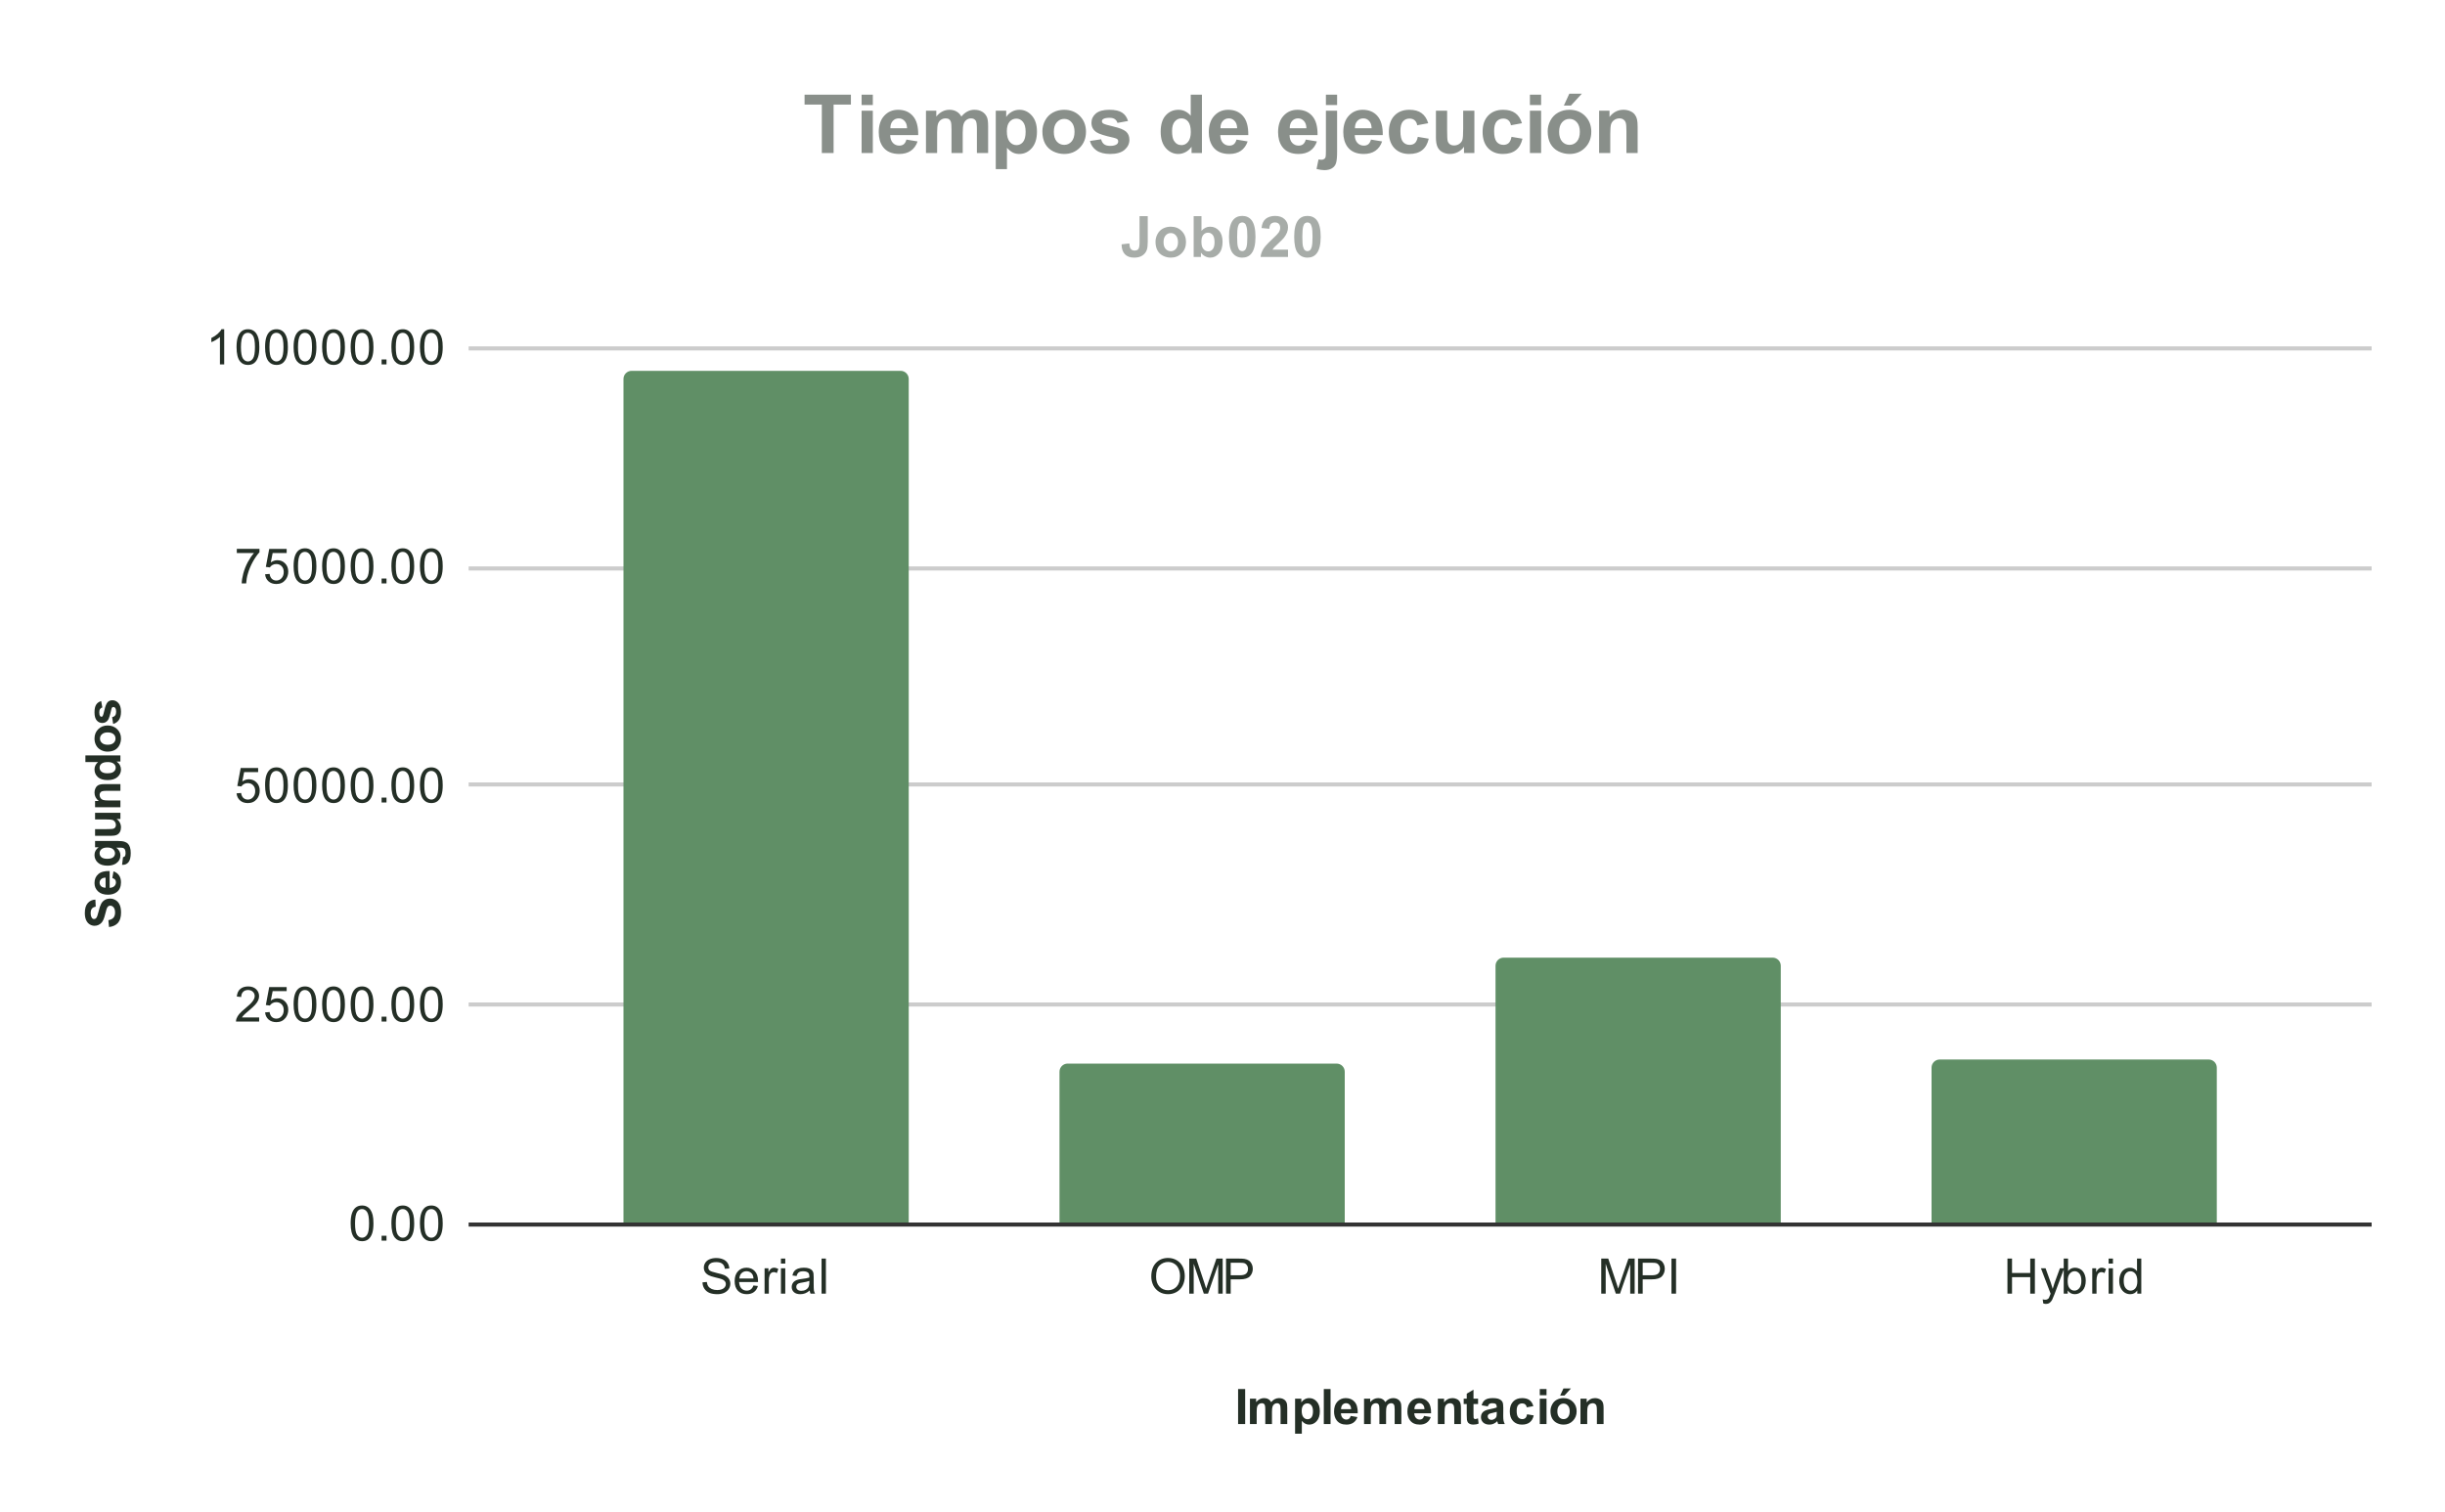 <svg version="1.1" viewBox="0.0 0.0 600.0 371.0" fill="none" stroke="none" stroke-linecap="square" stroke-miterlimit="10" width="600" height="371" xmlns:xlink="http://www.w3.org/1999/xlink" xmlns="http://www.w3.org/2000/svg"><path fill="#ffffff" d="M0 0L600.0 0L600.0 371.0L0 371.0L0 0Z" fill-rule="nonzero"/><path stroke="#333333" stroke-width="1.0" stroke-linecap="butt" d="M115.5 300.5L581.5 300.5" fill-rule="nonzero"/><path stroke="#cccccc" stroke-width="1.0" stroke-linecap="butt" d="M115.5 246.5L581.5 246.5" fill-rule="nonzero"/><path stroke="#cccccc" stroke-width="1.0" stroke-linecap="butt" d="M115.5 192.5L581.5 192.5" fill-rule="nonzero"/><path stroke="#cccccc" stroke-width="1.0" stroke-linecap="butt" d="M115.5 139.5L581.5 139.5" fill-rule="nonzero"/><path stroke="#cccccc" stroke-width="1.0" stroke-linecap="butt" d="M115.5 85.5L581.5 85.5" fill-rule="nonzero"/><clipPath id="id_0"><path d="M115.55 85.417L581.45 85.417L581.45 300.45L115.55 300.45L115.55 85.417Z" clip-rule="nonzero"/></clipPath><path stroke="#000000" stroke-width="2.0" stroke-linecap="butt" stroke-opacity="0.0" clip-path="url(#id_0)" d="M223.0 300.0L153.0 300.0L153.0 93.0C153.0 91.895 153.895 91.0 155.0 91.0L221.0 91.0C222.105 91.0 223.0 91.895 223.0 93.0Z" fill-rule="nonzero"/><path fill="#608f66" clip-path="url(#id_0)" d="M223.0 300.0L153.0 300.0L153.0 93.0C153.0 91.895 153.895 91.0 155.0 91.0L221.0 91.0C222.105 91.0 223.0 91.895 223.0 93.0Z" fill-rule="nonzero"/><path stroke="#000000" stroke-width="2.0" stroke-linecap="butt" stroke-opacity="0.0" clip-path="url(#id_0)" d="M330.0 300.0L260.0 300.0L260.0 263.0C260.0 261.895 260.895 261.0 262.0 261.0L328.0 261.0C329.105 261.0 330.0 261.895 330.0 263.0Z" fill-rule="nonzero"/><path fill="#608f66" clip-path="url(#id_0)" d="M330.0 300.0L260.0 300.0L260.0 263.0C260.0 261.895 260.895 261.0 262.0 261.0L328.0 261.0C329.105 261.0 330.0 261.895 330.0 263.0Z" fill-rule="nonzero"/><path stroke="#000000" stroke-width="2.0" stroke-linecap="butt" stroke-opacity="0.0" clip-path="url(#id_0)" d="M437.0 300.0L367.0 300.0L367.0 237.0C367.0 235.895 367.895 235.0 369.0 235.0L435.0 235.0C436.105 235.0 437.0 235.895 437.0 237.0Z" fill-rule="nonzero"/><path fill="#608f66" clip-path="url(#id_0)" d="M437.0 300.0L367.0 300.0L367.0 237.0C367.0 235.895 367.895 235.0 369.0 235.0L435.0 235.0C436.105 235.0 437.0 235.895 437.0 237.0Z" fill-rule="nonzero"/><path stroke="#000000" stroke-width="2.0" stroke-linecap="butt" stroke-opacity="0.0" clip-path="url(#id_0)" d="M544.0 300.0L474.0 300.0L474.0 262.0C474.0 260.895 474.895 260.0 476.0 260.0L542.0 260.0C543.105 260.0 544.0 260.895 544.0 262.0Z" fill-rule="nonzero"/><path fill="#608f66" clip-path="url(#id_0)" d="M544.0 300.0L474.0 300.0L474.0 262.0C474.0 260.895 474.895 260.0 476.0 260.0L542.0 260.0C543.105 260.0 544.0 260.895 544.0 262.0Z" fill-rule="nonzero"/><path fill="#242f26" d="M303.828 349.45L303.828 340.856L305.562 340.856L305.562 349.45L303.828 349.45ZM306.734 343.231L308.25 343.231L308.25 344.075Q309.078 343.091 310.203 343.091Q310.797 343.091 311.234 343.341Q311.672 343.575 311.953 344.075Q312.359 343.575 312.828 343.341Q313.312 343.091 313.859 343.091Q314.531 343.091 315.0 343.372Q315.484 343.637 315.719 344.184Q315.891 344.575 315.891 345.466L315.891 349.45L314.25 349.45L314.25 345.887Q314.25 344.966 314.078 344.7Q313.844 344.341 313.375 344.341Q313.031 344.341 312.719 344.559Q312.422 344.762 312.281 345.169Q312.141 345.575 312.141 346.466L312.141 349.45L310.5 349.45L310.5 346.044Q310.5 345.137 310.406 344.872Q310.328 344.606 310.141 344.481Q309.953 344.341 309.641 344.341Q309.266 344.341 308.953 344.559Q308.656 344.762 308.516 345.153Q308.391 345.528 308.391 346.419L308.391 349.45L306.734 349.45L306.734 343.231ZM317.812 343.231L319.344 343.231L319.344 344.137Q319.656 343.669 320.156 343.387Q320.672 343.091 321.297 343.091Q322.375 343.091 323.125 343.934Q323.891 344.778 323.891 346.309Q323.891 347.856 323.125 348.731Q322.359 349.591 321.281 349.591Q320.766 349.591 320.344 349.387Q319.922 349.184 319.469 348.684L319.469 351.825L317.812 351.825L317.812 343.231ZM319.438 346.231Q319.438 347.278 319.859 347.778Q320.281 348.278 320.875 348.278Q321.453 348.278 321.828 347.825Q322.203 347.356 322.203 346.309Q322.203 345.341 321.812 344.872Q321.422 344.387 320.844 344.387Q320.234 344.387 319.828 344.856Q319.438 345.325 319.438 346.231ZM324.859 349.45L324.859 340.856L326.516 340.856L326.516 349.45L324.859 349.45ZM331.469 347.466L333.109 347.747Q332.797 348.653 332.109 349.122Q331.422 349.591 330.406 349.591Q328.781 349.591 328.0 348.528Q327.375 347.684 327.375 346.387Q327.375 344.841 328.188 343.966Q329.0 343.091 330.234 343.091Q331.625 343.091 332.422 344.012Q333.234 344.919 333.188 346.809L329.062 346.809Q329.094 347.544 329.469 347.95Q329.844 348.356 330.422 348.356Q330.797 348.356 331.062 348.153Q331.328 347.934 331.469 347.466ZM331.562 345.809Q331.547 345.091 331.188 344.716Q330.844 344.341 330.328 344.341Q329.797 344.341 329.438 344.731Q329.094 345.137 329.094 345.809L331.562 345.809ZM334.734 343.231L336.25 343.231L336.25 344.075Q337.078 343.091 338.203 343.091Q338.797 343.091 339.234 343.341Q339.672 343.575 339.953 344.075Q340.359 343.575 340.828 343.341Q341.312 343.091 341.859 343.091Q342.531 343.091 343.0 343.372Q343.484 343.637 343.719 344.184Q343.891 344.575 343.891 345.466L343.891 349.45L342.25 349.45L342.25 345.887Q342.25 344.966 342.078 344.7Q341.844 344.341 341.375 344.341Q341.031 344.341 340.719 344.559Q340.422 344.762 340.281 345.169Q340.141 345.575 340.141 346.466L340.141 349.45L338.5 349.45L338.5 346.044Q338.5 345.137 338.406 344.872Q338.328 344.606 338.141 344.481Q337.953 344.341 337.641 344.341Q337.266 344.341 336.953 344.559Q336.656 344.762 336.516 345.153Q336.391 345.528 336.391 346.419L336.391 349.45L334.734 349.45L334.734 343.231ZM349.469 347.466L351.109 347.747Q350.797 348.653 350.109 349.122Q349.422 349.591 348.406 349.591Q346.781 349.591 346.0 348.528Q345.375 347.684 345.375 346.387Q345.375 344.841 346.188 343.966Q347.0 343.091 348.234 343.091Q349.625 343.091 350.422 344.012Q351.234 344.919 351.188 346.809L347.062 346.809Q347.094 347.544 347.469 347.95Q347.844 348.356 348.422 348.356Q348.797 348.356 349.062 348.153Q349.328 347.934 349.469 347.466ZM349.562 345.809Q349.547 345.091 349.188 344.716Q348.844 344.341 348.328 344.341Q347.797 344.341 347.438 344.731Q347.094 345.137 347.094 345.809L349.562 345.809ZM358.516 349.45L356.875 349.45L356.875 346.278Q356.875 345.262 356.766 344.966Q356.672 344.669 356.422 344.512Q356.188 344.341 355.859 344.341Q355.422 344.341 355.078 344.575Q354.75 344.809 354.625 345.2Q354.5 345.591 354.5 346.637L354.5 349.45L352.844 349.45L352.844 343.231L354.375 343.231L354.375 344.137Q355.188 343.091 356.438 343.091Q356.969 343.091 357.422 343.294Q357.875 343.481 358.109 343.794Q358.344 344.091 358.422 344.481Q358.516 344.856 358.516 345.575L358.516 349.45ZM362.719 343.231L362.719 344.544L361.594 344.544L361.594 347.044Q361.594 347.809 361.625 347.934Q361.656 348.059 361.766 348.153Q361.891 348.231 362.047 348.231Q362.281 348.231 362.703 348.059L362.844 349.341Q362.281 349.591 361.547 349.591Q361.109 349.591 360.75 349.45Q360.391 349.294 360.219 349.059Q360.062 348.809 359.984 348.419Q359.938 348.122 359.938 347.247L359.938 344.544L359.188 344.544L359.188 343.231L359.938 343.231L359.938 341.997L361.594 341.028L361.594 343.231L362.719 343.231ZM365.094 345.122L363.594 344.856Q363.844 343.95 364.453 343.528Q365.078 343.091 366.297 343.091Q367.391 343.091 367.922 343.356Q368.469 343.606 368.688 344.012Q368.906 344.403 368.906 345.481L368.891 347.403Q368.891 348.231 368.969 348.622Q369.047 348.997 369.266 349.45L367.641 349.45Q367.578 349.278 367.484 348.966Q367.438 348.809 367.422 348.762Q367.0 349.184 366.516 349.387Q366.047 349.591 365.5 349.591Q364.531 349.591 363.969 349.075Q363.422 348.544 363.422 347.747Q363.422 347.216 363.672 346.809Q363.938 346.403 364.391 346.184Q364.844 345.95 365.703 345.794Q366.844 345.575 367.297 345.387L367.297 345.231Q367.297 344.747 367.062 344.544Q366.828 344.341 366.172 344.341Q365.734 344.341 365.484 344.512Q365.25 344.684 365.094 345.122ZM367.297 346.466Q366.984 346.559 366.297 346.716Q365.609 346.856 365.391 346.997Q365.078 347.231 365.078 347.575Q365.078 347.919 365.328 348.184Q365.594 348.434 365.984 348.434Q366.438 348.434 366.844 348.137Q367.141 347.919 367.234 347.591Q367.297 347.387 367.297 346.794L367.297 346.466ZM376.281 345.059L374.672 345.356Q374.578 344.872 374.281 344.637Q374.0 344.387 373.547 344.387Q372.922 344.387 372.547 344.809Q372.188 345.231 372.188 346.231Q372.188 347.341 372.562 347.794Q372.938 348.247 373.562 348.247Q374.031 348.247 374.328 347.981Q374.625 347.716 374.75 347.059L376.375 347.341Q376.125 348.45 375.406 349.028Q374.688 349.591 373.484 349.591Q372.125 349.591 371.312 348.731Q370.5 347.872 370.5 346.341Q370.5 344.809 371.312 343.95Q372.125 343.091 373.516 343.091Q374.656 343.091 375.328 343.575Q376.0 344.059 376.281 345.059ZM377.859 342.387L377.859 340.856L379.516 340.856L379.516 342.387L377.859 342.387ZM377.859 349.45L377.859 343.231L379.516 343.231L379.516 349.45L377.859 349.45ZM380.484 346.247Q380.484 345.434 380.891 344.669Q381.297 343.887 382.031 343.497Q382.766 343.091 383.688 343.091Q385.094 343.091 386.0 344.012Q386.906 344.919 386.906 346.325Q386.906 347.731 385.984 348.669Q385.078 349.591 383.703 349.591Q382.844 349.591 382.062 349.2Q381.297 348.809 380.891 348.075Q380.484 347.325 380.484 346.247ZM382.172 346.341Q382.172 347.262 382.609 347.762Q383.047 348.247 383.688 348.247Q384.344 348.247 384.766 347.762Q385.203 347.262 385.203 346.325Q385.203 345.419 384.766 344.934Q384.344 344.434 383.688 344.434Q383.047 344.434 382.609 344.934Q382.172 345.419 382.172 346.341ZM382.859 342.466L383.672 340.716L385.516 340.716L383.906 342.466L382.859 342.466ZM393.516 349.45L391.875 349.45L391.875 346.278Q391.875 345.262 391.766 344.966Q391.672 344.669 391.422 344.512Q391.188 344.341 390.859 344.341Q390.422 344.341 390.078 344.575Q389.75 344.809 389.625 345.2Q389.5 345.591 389.5 346.637L389.5 349.45L387.844 349.45L387.844 343.231L389.375 343.231L389.375 344.137Q390.188 343.091 391.438 343.091Q391.969 343.091 392.422 343.294Q392.875 343.481 393.109 343.794Q393.344 344.091 393.422 344.481Q393.516 344.856 393.516 345.575L393.516 349.45Z" fill-rule="nonzero"/><path fill="#242f26" d="M26.753 227.496L26.597 225.808Q27.441 225.652 27.847 225.199Q28.238 224.73 28.238 223.933Q28.238 223.105 27.894 222.683Q27.534 222.246 27.05 222.246Q26.753 222.246 26.534 222.433Q26.316 222.605 26.159 223.058Q26.05 223.355 25.784 224.433Q25.441 225.84 24.941 226.402Q24.222 227.183 23.206 227.183Q22.55 227.183 21.988 226.824Q21.409 226.449 21.113 225.746Q20.816 225.043 20.816 224.058Q20.816 222.433 21.534 221.621Q22.238 220.808 23.409 220.761L23.488 222.496Q22.831 222.605 22.55 222.98Q22.253 223.34 22.253 224.074Q22.253 224.824 22.566 225.261Q22.753 225.527 23.097 225.527Q23.394 225.527 23.613 225.277Q23.894 224.949 24.191 223.683Q24.488 222.418 24.816 221.808Q25.128 221.199 25.691 220.855Q26.238 220.511 27.05 220.511Q27.784 220.511 28.441 220.933Q29.081 221.34 29.394 222.09Q29.706 222.84 29.706 223.949Q29.706 225.59 28.956 226.465Q28.191 227.324 26.753 227.496ZM27.566 215.465L27.847 213.824Q28.753 214.136 29.222 214.824Q29.691 215.511 29.691 216.527Q29.691 218.152 28.628 218.933Q27.784 219.558 26.488 219.558Q24.941 219.558 24.066 218.746Q23.191 217.933 23.191 216.699Q23.191 215.308 24.113 214.511Q25.019 213.699 26.909 213.746L26.909 217.871Q27.644 217.84 28.05 217.465Q28.456 217.09 28.456 216.511Q28.456 216.136 28.253 215.871Q28.034 215.605 27.566 215.465ZM25.909 215.371Q25.191 215.386 24.816 215.746Q24.441 216.09 24.441 216.605Q24.441 217.136 24.831 217.496Q25.238 217.84 25.909 217.84L25.909 215.371ZM29.956 212.23L30.191 210.34Q30.519 210.293 30.644 210.121Q30.816 209.886 30.816 209.386Q30.816 208.746 30.628 208.418Q30.488 208.199 30.206 208.09Q30.003 208.011 29.456 208.011L28.534 208.011Q29.55 208.761 29.55 209.886Q29.55 211.136 28.488 211.871Q27.644 212.433 26.409 212.433Q24.831 212.433 24.019 211.683Q23.191 210.933 23.191 209.808Q23.191 208.668 24.206 207.918L23.331 207.918L23.331 206.371L28.909 206.371Q30.019 206.371 30.55 206.558Q31.097 206.73 31.409 207.058Q31.722 207.386 31.894 207.933Q32.081 208.48 32.081 209.324Q32.081 210.902 31.534 211.574Q30.988 212.23 30.159 212.23Q30.081 212.23 29.956 212.23ZM26.316 210.746Q27.3 210.746 27.769 210.371Q28.222 209.98 28.222 209.418Q28.222 208.824 27.753 208.402Q27.269 207.98 26.347 207.98Q25.378 207.98 24.909 208.386Q24.441 208.777 24.441 209.386Q24.441 209.98 24.909 210.371Q25.363 210.746 26.316 210.746ZM29.55 200.98L28.613 200.98Q29.113 201.308 29.409 201.871Q29.691 202.418 29.691 203.043Q29.691 203.668 29.425 204.168Q29.144 204.668 28.644 204.886Q28.144 205.105 27.269 205.105L23.331 205.105L23.331 203.465L26.191 203.465Q27.503 203.465 27.8 203.371Q28.097 203.277 28.269 203.043Q28.441 202.793 28.441 202.433Q28.441 202.011 28.206 201.683Q27.972 201.34 27.628 201.215Q27.284 201.09 25.956 201.09L23.331 201.09L23.331 199.449L29.55 199.449L29.55 200.98ZM29.55 192.418L29.55 194.058L26.378 194.058Q25.363 194.058 25.066 194.168Q24.769 194.261 24.613 194.511Q24.441 194.746 24.441 195.074Q24.441 195.511 24.675 195.855Q24.909 196.183 25.3 196.308Q25.691 196.433 26.738 196.433L29.55 196.433L29.55 198.09L23.331 198.09L23.331 196.558L24.238 196.558Q23.191 195.746 23.191 194.496Q23.191 193.965 23.394 193.511Q23.581 193.058 23.894 192.824Q24.191 192.59 24.581 192.511Q24.956 192.418 25.675 192.418L29.55 192.418ZM29.55 185.371L29.55 186.886L28.628 186.886Q29.175 187.277 29.441 187.793Q29.691 188.308 29.691 188.84Q29.691 189.918 28.831 190.683Q27.956 191.433 26.409 191.433Q24.831 191.433 24.019 190.699Q23.191 189.949 23.191 188.808Q23.191 187.777 24.05 187.011L20.956 187.011L20.956 185.371L29.55 185.371ZM26.3 189.761Q27.3 189.761 27.738 189.48Q28.394 189.09 28.394 188.371Q28.394 187.808 27.909 187.418Q27.425 187.011 26.456 187.011Q25.394 187.011 24.925 187.402Q24.441 187.777 24.441 188.386Q24.441 188.965 24.909 189.371Q25.378 189.761 26.3 189.761ZM26.347 184.449Q25.534 184.449 24.769 184.043Q23.988 183.636 23.597 182.902Q23.191 182.168 23.191 181.246Q23.191 179.84 24.113 178.933Q25.019 178.027 26.425 178.027Q27.831 178.027 28.769 178.949Q29.691 179.855 29.691 181.23Q29.691 182.09 29.3 182.871Q28.909 183.636 28.175 184.043Q27.425 184.449 26.347 184.449ZM26.441 182.761Q27.363 182.761 27.863 182.324Q28.347 181.886 28.347 181.246Q28.347 180.59 27.863 180.168Q27.363 179.73 26.425 179.73Q25.519 179.73 25.034 180.168Q24.534 180.59 24.534 181.246Q24.534 181.886 25.034 182.324Q25.519 182.761 26.441 182.761ZM27.769 177.652L27.519 175.996Q28.003 175.886 28.253 175.574Q28.503 175.246 28.503 174.668Q28.503 174.027 28.269 173.715Q28.097 173.496 27.831 173.496Q27.644 173.496 27.519 173.605Q27.394 173.73 27.3 174.152Q26.863 176.152 26.503 176.683Q25.988 177.418 25.097 177.418Q24.284 177.418 23.738 176.793Q23.191 176.152 23.191 174.808Q23.191 173.527 23.613 172.902Q24.019 172.277 24.831 172.043L25.113 173.605Q24.753 173.699 24.566 173.98Q24.363 174.261 24.363 174.777Q24.363 175.418 24.55 175.699Q24.675 175.886 24.878 175.886Q25.066 175.886 25.191 175.73Q25.347 175.511 25.644 174.199Q25.941 172.871 26.378 172.355Q26.816 171.84 27.597 171.84Q28.456 171.84 29.081 172.558Q29.691 173.261 29.691 174.668Q29.691 175.933 29.175 176.683Q28.659 177.418 27.769 177.652Z" fill-rule="nonzero"/><path fill="#242f26" d="M86.05 300.216Q86.05 298.684 86.362 297.762Q86.675 296.825 87.284 296.325Q87.909 295.825 88.847 295.825Q89.534 295.825 90.05 296.106Q90.581 296.387 90.925 296.919Q91.269 297.434 91.456 298.184Q91.644 298.934 91.644 300.216Q91.644 301.731 91.331 302.653Q91.034 303.575 90.409 304.091Q89.8 304.591 88.847 304.591Q87.612 304.591 86.894 303.7Q86.05 302.637 86.05 300.216ZM87.128 300.216Q87.128 302.325 87.628 303.028Q88.128 303.731 88.847 303.731Q89.581 303.731 90.066 303.028Q90.566 302.325 90.566 300.216Q90.566 298.091 90.066 297.403Q89.581 296.7 88.831 296.7Q88.112 296.7 87.675 297.309Q87.128 298.091 87.128 300.216ZM93.644 304.45L93.644 303.247L94.847 303.247L94.847 304.45L93.644 304.45ZM96.05 300.216Q96.05 298.684 96.362 297.762Q96.675 296.825 97.284 296.325Q97.909 295.825 98.847 295.825Q99.534 295.825 100.05 296.106Q100.581 296.387 100.925 296.919Q101.269 297.434 101.456 298.184Q101.644 298.934 101.644 300.216Q101.644 301.731 101.331 302.653Q101.034 303.575 100.409 304.091Q99.8 304.591 98.847 304.591Q97.612 304.591 96.894 303.7Q96.05 302.637 96.05 300.216ZM97.128 300.216Q97.128 302.325 97.628 303.028Q98.128 303.731 98.847 303.731Q99.581 303.731 100.066 303.028Q100.566 302.325 100.566 300.216Q100.566 298.091 100.066 297.403Q99.581 296.7 98.831 296.7Q98.112 296.7 97.675 297.309Q97.128 298.091 97.128 300.216ZM103.05 300.216Q103.05 298.684 103.362 297.762Q103.675 296.825 104.284 296.325Q104.909 295.825 105.847 295.825Q106.534 295.825 107.05 296.106Q107.581 296.387 107.925 296.919Q108.269 297.434 108.456 298.184Q108.644 298.934 108.644 300.216Q108.644 301.731 108.331 302.653Q108.034 303.575 107.409 304.091Q106.8 304.591 105.847 304.591Q104.612 304.591 103.894 303.7Q103.05 302.637 103.05 300.216ZM104.128 300.216Q104.128 302.325 104.628 303.028Q105.128 303.731 105.847 303.731Q106.581 303.731 107.066 303.028Q107.566 302.325 107.566 300.216Q107.566 298.091 107.066 297.403Q106.581 296.7 105.831 296.7Q105.112 296.7 104.675 297.309Q104.128 298.091 104.128 300.216Z" fill-rule="nonzero"/><path fill="#242f26" d="M63.597 249.676L63.597 250.692L57.909 250.692Q57.909 250.317 58.034 249.957Q58.253 249.379 58.722 248.817Q59.206 248.254 60.112 247.52Q61.519 246.364 62.003 245.692Q62.503 245.02 62.503 244.426Q62.503 243.801 62.05 243.379Q61.597 242.942 60.878 242.942Q60.112 242.942 59.659 243.395Q59.206 243.848 59.191 244.66L58.112 244.551Q58.222 243.332 58.941 242.707Q59.675 242.067 60.909 242.067Q62.144 242.067 62.862 242.754Q63.581 243.442 63.581 244.457Q63.581 244.973 63.362 245.473Q63.159 245.957 62.659 246.52Q62.175 247.067 61.05 248.02Q60.097 248.817 59.816 249.114Q59.55 249.395 59.378 249.676L63.597 249.676ZM65.05 248.442L66.159 248.348Q66.284 249.16 66.722 249.567Q67.175 249.973 67.816 249.973Q68.566 249.973 69.097 249.395Q69.628 248.817 69.628 247.879Q69.628 246.973 69.112 246.457Q68.612 245.926 67.784 245.926Q67.284 245.926 66.862 246.16Q66.456 246.395 66.222 246.754L65.237 246.629L66.066 242.223L70.347 242.223L70.347 243.223L66.909 243.223L66.456 245.535Q67.222 244.989 68.066 244.989Q69.191 244.989 69.956 245.77Q70.737 246.551 70.737 247.785Q70.737 248.942 70.066 249.801Q69.237 250.832 67.816 250.832Q66.644 250.832 65.894 250.176Q65.159 249.52 65.05 248.442ZM72.05 246.457Q72.05 244.926 72.362 244.004Q72.675 243.067 73.284 242.567Q73.909 242.067 74.847 242.067Q75.534 242.067 76.05 242.348Q76.581 242.629 76.925 243.16Q77.269 243.676 77.456 244.426Q77.644 245.176 77.644 246.457Q77.644 247.973 77.331 248.895Q77.034 249.817 76.409 250.332Q75.8 250.832 74.847 250.832Q73.612 250.832 72.894 249.942Q72.05 248.879 72.05 246.457ZM73.128 246.457Q73.128 248.567 73.628 249.27Q74.128 249.973 74.847 249.973Q75.581 249.973 76.066 249.27Q76.566 248.567 76.566 246.457Q76.566 244.332 76.066 243.645Q75.581 242.942 74.831 242.942Q74.112 242.942 73.675 243.551Q73.128 244.332 73.128 246.457ZM79.05 246.457Q79.05 244.926 79.362 244.004Q79.675 243.067 80.284 242.567Q80.909 242.067 81.847 242.067Q82.534 242.067 83.05 242.348Q83.581 242.629 83.925 243.16Q84.269 243.676 84.456 244.426Q84.644 245.176 84.644 246.457Q84.644 247.973 84.331 248.895Q84.034 249.817 83.409 250.332Q82.8 250.832 81.847 250.832Q80.612 250.832 79.894 249.942Q79.05 248.879 79.05 246.457ZM80.128 246.457Q80.128 248.567 80.628 249.27Q81.128 249.973 81.847 249.973Q82.581 249.973 83.066 249.27Q83.566 248.567 83.566 246.457Q83.566 244.332 83.066 243.645Q82.581 242.942 81.831 242.942Q81.112 242.942 80.675 243.551Q80.128 244.332 80.128 246.457ZM86.05 246.457Q86.05 244.926 86.362 244.004Q86.675 243.067 87.284 242.567Q87.909 242.067 88.847 242.067Q89.534 242.067 90.05 242.348Q90.581 242.629 90.925 243.16Q91.269 243.676 91.456 244.426Q91.644 245.176 91.644 246.457Q91.644 247.973 91.331 248.895Q91.034 249.817 90.409 250.332Q89.8 250.832 88.847 250.832Q87.612 250.832 86.894 249.942Q86.05 248.879 86.05 246.457ZM87.128 246.457Q87.128 248.567 87.628 249.27Q88.128 249.973 88.847 249.973Q89.581 249.973 90.066 249.27Q90.566 248.567 90.566 246.457Q90.566 244.332 90.066 243.645Q89.581 242.942 88.831 242.942Q88.112 242.942 87.675 243.551Q87.128 244.332 87.128 246.457ZM93.644 250.692L93.644 249.489L94.847 249.489L94.847 250.692L93.644 250.692ZM96.05 246.457Q96.05 244.926 96.362 244.004Q96.675 243.067 97.284 242.567Q97.909 242.067 98.847 242.067Q99.534 242.067 100.05 242.348Q100.581 242.629 100.925 243.16Q101.269 243.676 101.456 244.426Q101.644 245.176 101.644 246.457Q101.644 247.973 101.331 248.895Q101.034 249.817 100.409 250.332Q99.8 250.832 98.847 250.832Q97.612 250.832 96.894 249.942Q96.05 248.879 96.05 246.457ZM97.128 246.457Q97.128 248.567 97.628 249.27Q98.128 249.973 98.847 249.973Q99.581 249.973 100.066 249.27Q100.566 248.567 100.566 246.457Q100.566 244.332 100.066 243.645Q99.581 242.942 98.831 242.942Q98.112 242.942 97.675 243.551Q97.128 244.332 97.128 246.457ZM103.05 246.457Q103.05 244.926 103.362 244.004Q103.675 243.067 104.284 242.567Q104.909 242.067 105.847 242.067Q106.534 242.067 107.05 242.348Q107.581 242.629 107.925 243.16Q108.269 243.676 108.456 244.426Q108.644 245.176 108.644 246.457Q108.644 247.973 108.331 248.895Q108.034 249.817 107.409 250.332Q106.8 250.832 105.847 250.832Q104.612 250.832 103.894 249.942Q103.05 248.879 103.05 246.457ZM104.128 246.457Q104.128 248.567 104.628 249.27Q105.128 249.973 105.847 249.973Q106.581 249.973 107.066 249.27Q107.566 248.567 107.566 246.457Q107.566 244.332 107.066 243.645Q106.581 242.942 105.831 242.942Q105.112 242.942 104.675 243.551Q104.128 244.332 104.128 246.457Z" fill-rule="nonzero"/><path fill="#242f26" d="M58.05 194.683L59.159 194.59Q59.284 195.402 59.722 195.808Q60.175 196.215 60.816 196.215Q61.566 196.215 62.097 195.636Q62.628 195.058 62.628 194.121Q62.628 193.215 62.112 192.699Q61.612 192.168 60.784 192.168Q60.284 192.168 59.862 192.402Q59.456 192.636 59.222 192.996L58.237 192.871L59.066 188.465L63.347 188.465L63.347 189.465L59.909 189.465L59.456 191.777Q60.222 191.23 61.066 191.23Q62.191 191.23 62.956 192.011Q63.737 192.793 63.737 194.027Q63.737 195.183 63.066 196.043Q62.237 197.074 60.816 197.074Q59.644 197.074 58.894 196.418Q58.159 195.761 58.05 194.683ZM65.05 192.699Q65.05 191.168 65.362 190.246Q65.675 189.308 66.284 188.808Q66.909 188.308 67.847 188.308Q68.534 188.308 69.05 188.59Q69.581 188.871 69.925 189.402Q70.269 189.918 70.456 190.668Q70.644 191.418 70.644 192.699Q70.644 194.215 70.331 195.136Q70.034 196.058 69.409 196.574Q68.8 197.074 67.847 197.074Q66.612 197.074 65.894 196.183Q65.05 195.121 65.05 192.699ZM66.128 192.699Q66.128 194.808 66.628 195.511Q67.128 196.215 67.847 196.215Q68.581 196.215 69.066 195.511Q69.566 194.808 69.566 192.699Q69.566 190.574 69.066 189.886Q68.581 189.183 67.831 189.183Q67.112 189.183 66.675 189.793Q66.128 190.574 66.128 192.699ZM72.05 192.699Q72.05 191.168 72.362 190.246Q72.675 189.308 73.284 188.808Q73.909 188.308 74.847 188.308Q75.534 188.308 76.05 188.59Q76.581 188.871 76.925 189.402Q77.269 189.918 77.456 190.668Q77.644 191.418 77.644 192.699Q77.644 194.215 77.331 195.136Q77.034 196.058 76.409 196.574Q75.8 197.074 74.847 197.074Q73.612 197.074 72.894 196.183Q72.05 195.121 72.05 192.699ZM73.128 192.699Q73.128 194.808 73.628 195.511Q74.128 196.215 74.847 196.215Q75.581 196.215 76.066 195.511Q76.566 194.808 76.566 192.699Q76.566 190.574 76.066 189.886Q75.581 189.183 74.831 189.183Q74.112 189.183 73.675 189.793Q73.128 190.574 73.128 192.699ZM79.05 192.699Q79.05 191.168 79.362 190.246Q79.675 189.308 80.284 188.808Q80.909 188.308 81.847 188.308Q82.534 188.308 83.05 188.59Q83.581 188.871 83.925 189.402Q84.269 189.918 84.456 190.668Q84.644 191.418 84.644 192.699Q84.644 194.215 84.331 195.136Q84.034 196.058 83.409 196.574Q82.8 197.074 81.847 197.074Q80.612 197.074 79.894 196.183Q79.05 195.121 79.05 192.699ZM80.128 192.699Q80.128 194.808 80.628 195.511Q81.128 196.215 81.847 196.215Q82.581 196.215 83.066 195.511Q83.566 194.808 83.566 192.699Q83.566 190.574 83.066 189.886Q82.581 189.183 81.831 189.183Q81.112 189.183 80.675 189.793Q80.128 190.574 80.128 192.699ZM86.05 192.699Q86.05 191.168 86.362 190.246Q86.675 189.308 87.284 188.808Q87.909 188.308 88.847 188.308Q89.534 188.308 90.05 188.59Q90.581 188.871 90.925 189.402Q91.269 189.918 91.456 190.668Q91.644 191.418 91.644 192.699Q91.644 194.215 91.331 195.136Q91.034 196.058 90.409 196.574Q89.8 197.074 88.847 197.074Q87.612 197.074 86.894 196.183Q86.05 195.121 86.05 192.699ZM87.128 192.699Q87.128 194.808 87.628 195.511Q88.128 196.215 88.847 196.215Q89.581 196.215 90.066 195.511Q90.566 194.808 90.566 192.699Q90.566 190.574 90.066 189.886Q89.581 189.183 88.831 189.183Q88.112 189.183 87.675 189.793Q87.128 190.574 87.128 192.699ZM93.644 196.933L93.644 195.73L94.847 195.73L94.847 196.933L93.644 196.933ZM96.05 192.699Q96.05 191.168 96.362 190.246Q96.675 189.308 97.284 188.808Q97.909 188.308 98.847 188.308Q99.534 188.308 100.05 188.59Q100.581 188.871 100.925 189.402Q101.269 189.918 101.456 190.668Q101.644 191.418 101.644 192.699Q101.644 194.215 101.331 195.136Q101.034 196.058 100.409 196.574Q99.8 197.074 98.847 197.074Q97.612 197.074 96.894 196.183Q96.05 195.121 96.05 192.699ZM97.128 192.699Q97.128 194.808 97.628 195.511Q98.128 196.215 98.847 196.215Q99.581 196.215 100.066 195.511Q100.566 194.808 100.566 192.699Q100.566 190.574 100.066 189.886Q99.581 189.183 98.831 189.183Q98.112 189.183 97.675 189.793Q97.128 190.574 97.128 192.699ZM103.05 192.699Q103.05 191.168 103.362 190.246Q103.675 189.308 104.284 188.808Q104.909 188.308 105.847 188.308Q106.534 188.308 107.05 188.59Q107.581 188.871 107.925 189.402Q108.269 189.918 108.456 190.668Q108.644 191.418 108.644 192.699Q108.644 194.215 108.331 195.136Q108.034 196.058 107.409 196.574Q106.8 197.074 105.847 197.074Q104.612 197.074 103.894 196.183Q103.05 195.121 103.05 192.699ZM104.128 192.699Q104.128 194.808 104.628 195.511Q105.128 196.215 105.847 196.215Q106.581 196.215 107.066 195.511Q107.566 194.808 107.566 192.699Q107.566 190.574 107.066 189.886Q106.581 189.183 105.831 189.183Q105.112 189.183 104.675 189.793Q104.128 190.574 104.128 192.699Z" fill-rule="nonzero"/><path fill="#242f26" d="M58.112 135.706L58.112 134.691L63.675 134.691L63.675 135.519Q62.862 136.394 62.05 137.847Q61.253 139.284 60.816 140.816Q60.487 141.894 60.409 143.175L59.316 143.175Q59.331 142.159 59.706 140.722Q60.097 139.284 60.8 137.956Q61.519 136.628 62.331 135.706L58.112 135.706ZM65.05 140.925L66.159 140.831Q66.284 141.644 66.722 142.05Q67.175 142.456 67.816 142.456Q68.566 142.456 69.097 141.878Q69.628 141.3 69.628 140.363Q69.628 139.456 69.112 138.941Q68.612 138.409 67.784 138.409Q67.284 138.409 66.862 138.644Q66.456 138.878 66.222 139.238L65.237 139.113L66.066 134.706L70.347 134.706L70.347 135.706L66.909 135.706L66.456 138.019Q67.222 137.472 68.066 137.472Q69.191 137.472 69.956 138.253Q70.737 139.034 70.737 140.269Q70.737 141.425 70.066 142.284Q69.237 143.316 67.816 143.316Q66.644 143.316 65.894 142.659Q65.159 142.003 65.05 140.925ZM72.05 138.941Q72.05 137.409 72.362 136.488Q72.675 135.55 73.284 135.05Q73.909 134.55 74.847 134.55Q75.534 134.55 76.05 134.831Q76.581 135.113 76.925 135.644Q77.269 136.159 77.456 136.909Q77.644 137.659 77.644 138.941Q77.644 140.456 77.331 141.378Q77.034 142.3 76.409 142.816Q75.8 143.316 74.847 143.316Q73.612 143.316 72.894 142.425Q72.05 141.363 72.05 138.941ZM73.128 138.941Q73.128 141.05 73.628 141.753Q74.128 142.456 74.847 142.456Q75.581 142.456 76.066 141.753Q76.566 141.05 76.566 138.941Q76.566 136.816 76.066 136.128Q75.581 135.425 74.831 135.425Q74.112 135.425 73.675 136.034Q73.128 136.816 73.128 138.941ZM79.05 138.941Q79.05 137.409 79.362 136.488Q79.675 135.55 80.284 135.05Q80.909 134.55 81.847 134.55Q82.534 134.55 83.05 134.831Q83.581 135.113 83.925 135.644Q84.269 136.159 84.456 136.909Q84.644 137.659 84.644 138.941Q84.644 140.456 84.331 141.378Q84.034 142.3 83.409 142.816Q82.8 143.316 81.847 143.316Q80.612 143.316 79.894 142.425Q79.05 141.363 79.05 138.941ZM80.128 138.941Q80.128 141.05 80.628 141.753Q81.128 142.456 81.847 142.456Q82.581 142.456 83.066 141.753Q83.566 141.05 83.566 138.941Q83.566 136.816 83.066 136.128Q82.581 135.425 81.831 135.425Q81.112 135.425 80.675 136.034Q80.128 136.816 80.128 138.941ZM86.05 138.941Q86.05 137.409 86.362 136.488Q86.675 135.55 87.284 135.05Q87.909 134.55 88.847 134.55Q89.534 134.55 90.05 134.831Q90.581 135.113 90.925 135.644Q91.269 136.159 91.456 136.909Q91.644 137.659 91.644 138.941Q91.644 140.456 91.331 141.378Q91.034 142.3 90.409 142.816Q89.8 143.316 88.847 143.316Q87.612 143.316 86.894 142.425Q86.05 141.363 86.05 138.941ZM87.128 138.941Q87.128 141.05 87.628 141.753Q88.128 142.456 88.847 142.456Q89.581 142.456 90.066 141.753Q90.566 141.05 90.566 138.941Q90.566 136.816 90.066 136.128Q89.581 135.425 88.831 135.425Q88.112 135.425 87.675 136.034Q87.128 136.816 87.128 138.941ZM93.644 143.175L93.644 141.972L94.847 141.972L94.847 143.175L93.644 143.175ZM96.05 138.941Q96.05 137.409 96.362 136.488Q96.675 135.55 97.284 135.05Q97.909 134.55 98.847 134.55Q99.534 134.55 100.05 134.831Q100.581 135.113 100.925 135.644Q101.269 136.159 101.456 136.909Q101.644 137.659 101.644 138.941Q101.644 140.456 101.331 141.378Q101.034 142.3 100.409 142.816Q99.8 143.316 98.847 143.316Q97.612 143.316 96.894 142.425Q96.05 141.363 96.05 138.941ZM97.128 138.941Q97.128 141.05 97.628 141.753Q98.128 142.456 98.847 142.456Q99.581 142.456 100.066 141.753Q100.566 141.05 100.566 138.941Q100.566 136.816 100.066 136.128Q99.581 135.425 98.831 135.425Q98.112 135.425 97.675 136.034Q97.128 136.816 97.128 138.941ZM103.05 138.941Q103.05 137.409 103.362 136.488Q103.675 135.55 104.284 135.05Q104.909 134.55 105.847 134.55Q106.534 134.55 107.05 134.831Q107.581 135.113 107.925 135.644Q108.269 136.159 108.456 136.909Q108.644 137.659 108.644 138.941Q108.644 140.456 108.331 141.378Q108.034 142.3 107.409 142.816Q106.8 143.316 105.847 143.316Q104.612 143.316 103.894 142.425Q103.05 141.363 103.05 138.941ZM104.128 138.941Q104.128 141.05 104.628 141.753Q105.128 142.456 105.847 142.456Q106.581 142.456 107.066 141.753Q107.566 141.05 107.566 138.941Q107.566 136.816 107.066 136.128Q106.581 135.425 105.831 135.425Q105.112 135.425 104.675 136.034Q104.128 136.816 104.128 138.941Z" fill-rule="nonzero"/><path fill="#242f26" d="M55.019 89.417L53.972 89.417L53.972 82.698Q53.581 83.057 52.956 83.432Q52.347 83.792 51.862 83.964L51.862 82.948Q52.737 82.526 53.394 81.948Q54.066 81.354 54.347 80.792L55.019 80.792L55.019 89.417ZM58.05 85.182Q58.05 83.651 58.362 82.729Q58.675 81.792 59.284 81.292Q59.909 80.792 60.847 80.792Q61.534 80.792 62.05 81.073Q62.581 81.354 62.925 81.885Q63.269 82.401 63.456 83.151Q63.644 83.901 63.644 85.182Q63.644 86.698 63.331 87.62Q63.034 88.542 62.409 89.057Q61.8 89.557 60.847 89.557Q59.612 89.557 58.894 88.667Q58.05 87.604 58.05 85.182ZM59.128 85.182Q59.128 87.292 59.628 87.995Q60.128 88.698 60.847 88.698Q61.581 88.698 62.066 87.995Q62.566 87.292 62.566 85.182Q62.566 83.057 62.066 82.37Q61.581 81.667 60.831 81.667Q60.112 81.667 59.675 82.276Q59.128 83.057 59.128 85.182ZM65.05 85.182Q65.05 83.651 65.362 82.729Q65.675 81.792 66.284 81.292Q66.909 80.792 67.847 80.792Q68.534 80.792 69.05 81.073Q69.581 81.354 69.925 81.885Q70.269 82.401 70.456 83.151Q70.644 83.901 70.644 85.182Q70.644 86.698 70.331 87.62Q70.034 88.542 69.409 89.057Q68.8 89.557 67.847 89.557Q66.612 89.557 65.894 88.667Q65.05 87.604 65.05 85.182ZM66.128 85.182Q66.128 87.292 66.628 87.995Q67.128 88.698 67.847 88.698Q68.581 88.698 69.066 87.995Q69.566 87.292 69.566 85.182Q69.566 83.057 69.066 82.37Q68.581 81.667 67.831 81.667Q67.112 81.667 66.675 82.276Q66.128 83.057 66.128 85.182ZM72.05 85.182Q72.05 83.651 72.362 82.729Q72.675 81.792 73.284 81.292Q73.909 80.792 74.847 80.792Q75.534 80.792 76.05 81.073Q76.581 81.354 76.925 81.885Q77.269 82.401 77.456 83.151Q77.644 83.901 77.644 85.182Q77.644 86.698 77.331 87.62Q77.034 88.542 76.409 89.057Q75.8 89.557 74.847 89.557Q73.612 89.557 72.894 88.667Q72.05 87.604 72.05 85.182ZM73.128 85.182Q73.128 87.292 73.628 87.995Q74.128 88.698 74.847 88.698Q75.581 88.698 76.066 87.995Q76.566 87.292 76.566 85.182Q76.566 83.057 76.066 82.37Q75.581 81.667 74.831 81.667Q74.112 81.667 73.675 82.276Q73.128 83.057 73.128 85.182ZM79.05 85.182Q79.05 83.651 79.362 82.729Q79.675 81.792 80.284 81.292Q80.909 80.792 81.847 80.792Q82.534 80.792 83.05 81.073Q83.581 81.354 83.925 81.885Q84.269 82.401 84.456 83.151Q84.644 83.901 84.644 85.182Q84.644 86.698 84.331 87.62Q84.034 88.542 83.409 89.057Q82.8 89.557 81.847 89.557Q80.612 89.557 79.894 88.667Q79.05 87.604 79.05 85.182ZM80.128 85.182Q80.128 87.292 80.628 87.995Q81.128 88.698 81.847 88.698Q82.581 88.698 83.066 87.995Q83.566 87.292 83.566 85.182Q83.566 83.057 83.066 82.37Q82.581 81.667 81.831 81.667Q81.112 81.667 80.675 82.276Q80.128 83.057 80.128 85.182ZM86.05 85.182Q86.05 83.651 86.362 82.729Q86.675 81.792 87.284 81.292Q87.909 80.792 88.847 80.792Q89.534 80.792 90.05 81.073Q90.581 81.354 90.925 81.885Q91.269 82.401 91.456 83.151Q91.644 83.901 91.644 85.182Q91.644 86.698 91.331 87.62Q91.034 88.542 90.409 89.057Q89.8 89.557 88.847 89.557Q87.612 89.557 86.894 88.667Q86.05 87.604 86.05 85.182ZM87.128 85.182Q87.128 87.292 87.628 87.995Q88.128 88.698 88.847 88.698Q89.581 88.698 90.066 87.995Q90.566 87.292 90.566 85.182Q90.566 83.057 90.066 82.37Q89.581 81.667 88.831 81.667Q88.112 81.667 87.675 82.276Q87.128 83.057 87.128 85.182ZM93.644 89.417L93.644 88.214L94.847 88.214L94.847 89.417L93.644 89.417ZM96.05 85.182Q96.05 83.651 96.362 82.729Q96.675 81.792 97.284 81.292Q97.909 80.792 98.847 80.792Q99.534 80.792 100.05 81.073Q100.581 81.354 100.925 81.885Q101.269 82.401 101.456 83.151Q101.644 83.901 101.644 85.182Q101.644 86.698 101.331 87.62Q101.034 88.542 100.409 89.057Q99.8 89.557 98.847 89.557Q97.612 89.557 96.894 88.667Q96.05 87.604 96.05 85.182ZM97.128 85.182Q97.128 87.292 97.628 87.995Q98.128 88.698 98.847 88.698Q99.581 88.698 100.066 87.995Q100.566 87.292 100.566 85.182Q100.566 83.057 100.066 82.37Q99.581 81.667 98.831 81.667Q98.112 81.667 97.675 82.276Q97.128 83.057 97.128 85.182ZM103.05 85.182Q103.05 83.651 103.362 82.729Q103.675 81.792 104.284 81.292Q104.909 80.792 105.847 80.792Q106.534 80.792 107.05 81.073Q107.581 81.354 107.925 81.885Q108.269 82.401 108.456 83.151Q108.644 83.901 108.644 85.182Q108.644 86.698 108.331 87.62Q108.034 88.542 107.409 89.057Q106.8 89.557 105.847 89.557Q104.612 89.557 103.894 88.667Q103.05 87.604 103.05 85.182ZM104.128 85.182Q104.128 87.292 104.628 87.995Q105.128 88.698 105.847 88.698Q106.581 88.698 107.066 87.995Q107.566 87.292 107.566 85.182Q107.566 83.057 107.066 82.37Q106.581 81.667 105.831 81.667Q105.112 81.667 104.675 82.276Q104.128 83.057 104.128 85.182Z" fill-rule="nonzero"/><path fill="#242f26" d="M172.392 314.684L173.454 314.591Q173.532 315.247 173.814 315.653Q174.095 316.059 174.673 316.325Q175.267 316.575 176.001 316.575Q176.642 316.575 177.142 316.387Q177.642 316.184 177.876 315.856Q178.126 315.512 178.126 315.122Q178.126 314.716 177.892 314.419Q177.657 314.106 177.126 313.903Q176.767 313.762 175.579 313.481Q174.407 313.2 173.939 312.95Q173.314 312.622 173.017 312.153Q172.72 311.669 172.72 311.075Q172.72 310.434 173.079 309.872Q173.454 309.294 174.157 309.012Q174.876 308.716 175.735 308.716Q176.689 308.716 177.423 309.028Q178.157 309.325 178.548 309.934Q178.939 310.528 178.97 311.278L177.876 311.356Q177.782 310.544 177.267 310.137Q176.767 309.716 175.782 309.716Q174.751 309.716 174.282 310.091Q173.814 310.466 173.814 310.997Q173.814 311.466 174.142 311.762Q174.47 312.059 175.845 312.372Q177.235 312.684 177.751 312.919Q178.501 313.278 178.86 313.809Q179.22 314.325 179.22 315.028Q179.22 315.716 178.829 316.325Q178.439 316.919 177.704 317.262Q176.97 317.591 176.048 317.591Q174.876 317.591 174.079 317.262Q173.298 316.919 172.845 316.231Q172.407 315.544 172.392 314.684ZM184.892 315.45L185.985 315.575Q185.735 316.528 185.032 317.059Q184.329 317.591 183.251 317.591Q181.892 317.591 181.079 316.747Q180.282 315.903 180.282 314.387Q180.282 312.825 181.095 311.966Q181.907 311.091 183.189 311.091Q184.439 311.091 185.22 311.934Q186.017 312.778 186.017 314.325Q186.017 314.419 186.017 314.606L181.376 314.606Q181.439 315.637 181.954 316.184Q182.47 316.716 183.251 316.716Q183.829 316.716 184.235 316.419Q184.657 316.106 184.892 315.45ZM181.439 313.747L184.907 313.747Q184.845 312.95 184.517 312.559Q184.001 311.95 183.204 311.95Q182.47 311.95 181.97 312.434Q181.485 312.919 181.439 313.747ZM187.626 317.45L187.626 311.231L188.579 311.231L188.579 312.169Q188.939 311.512 189.235 311.309Q189.548 311.091 189.923 311.091Q190.454 311.091 191.001 311.419L190.642 312.403Q190.251 312.169 189.876 312.169Q189.517 312.169 189.235 312.387Q188.97 312.591 188.86 312.966Q188.673 313.528 188.673 314.184L188.673 317.45L187.626 317.45ZM191.642 310.075L191.642 308.856L192.704 308.856L192.704 310.075L191.642 310.075ZM191.642 317.45L191.642 311.231L192.704 311.231L192.704 317.45L191.642 317.45ZM198.704 316.684Q198.11 317.184 197.564 317.387Q197.032 317.591 196.407 317.591Q195.376 317.591 194.829 317.091Q194.282 316.591 194.282 315.809Q194.282 315.356 194.485 314.981Q194.689 314.591 195.032 314.372Q195.376 314.137 195.798 314.028Q196.095 313.934 196.735 313.856Q198.001 313.716 198.61 313.497Q198.61 313.278 198.61 313.231Q198.61 312.575 198.314 312.309Q197.907 311.966 197.11 311.966Q196.376 311.966 196.017 312.231Q195.657 312.481 195.485 313.137L194.454 312.997Q194.595 312.341 194.923 311.934Q195.251 311.528 195.86 311.309Q196.47 311.091 197.267 311.091Q198.064 311.091 198.564 311.278Q199.064 311.466 199.298 311.747Q199.532 312.028 199.626 312.466Q199.673 312.731 199.673 313.434L199.673 314.841Q199.673 316.309 199.735 316.7Q199.814 317.091 200.017 317.45L198.907 317.45Q198.751 317.122 198.704 316.684ZM198.61 314.325Q198.032 314.559 196.892 314.731Q196.235 314.825 195.97 314.95Q195.704 315.059 195.548 315.278Q195.407 315.497 195.407 315.778Q195.407 316.2 195.72 316.481Q196.048 316.762 196.657 316.762Q197.267 316.762 197.735 316.497Q198.22 316.231 198.439 315.762Q198.61 315.403 198.61 314.716L198.61 314.325ZM201.61 317.45L201.61 308.856L202.673 308.856L202.673 317.45L201.61 317.45Z" fill-rule="nonzero"/><path fill="#242f26" d="M282.526 313.262Q282.526 311.122 283.667 309.919Q284.823 308.7 286.636 308.7Q287.839 308.7 288.792 309.278Q289.745 309.841 290.245 310.856Q290.745 311.872 290.745 313.169Q290.745 314.466 290.214 315.497Q289.683 316.528 288.714 317.059Q287.761 317.591 286.636 317.591Q285.417 317.591 284.464 317.012Q283.511 316.419 283.011 315.419Q282.526 314.403 282.526 313.262ZM283.698 313.278Q283.698 314.841 284.526 315.731Q285.37 316.622 286.636 316.622Q287.917 316.622 288.745 315.731Q289.573 314.825 289.573 313.153Q289.573 312.106 289.214 311.325Q288.87 310.544 288.183 310.122Q287.495 309.684 286.651 309.684Q285.448 309.684 284.573 310.512Q283.698 311.341 283.698 313.278ZM291.839 317.45L291.839 308.856L293.558 308.856L295.589 314.934Q295.87 315.794 295.995 316.216Q296.136 315.747 296.448 314.841L298.511 308.856L300.042 308.856L300.042 317.45L298.948 317.45L298.948 310.262L296.448 317.45L295.417 317.45L292.933 310.137L292.933 317.45L291.839 317.45ZM300.87 317.45L300.87 308.856L304.12 308.856Q304.964 308.856 305.417 308.934Q306.058 309.044 306.48 309.341Q306.917 309.637 307.167 310.169Q307.433 310.7 307.433 311.341Q307.433 312.434 306.73 313.2Q306.042 313.95 304.214 313.95L302.011 313.95L302.011 317.45L300.87 317.45ZM302.011 312.95L304.23 312.95Q305.339 312.95 305.792 312.544Q306.261 312.122 306.261 311.372Q306.261 310.841 305.98 310.466Q305.714 310.075 305.276 309.95Q304.98 309.872 304.214 309.872L302.011 309.872L302.011 312.95Z" fill-rule="nonzero"/><path fill="#242f26" d="M392.942 317.45L392.942 308.856L394.661 308.856L396.692 314.934Q396.974 315.794 397.099 316.216Q397.239 315.747 397.552 314.841L399.614 308.856L401.145 308.856L401.145 317.45L400.052 317.45L400.052 310.262L397.552 317.45L396.52 317.45L394.036 310.137L394.036 317.45L392.942 317.45ZM401.974 317.45L401.974 308.856L405.224 308.856Q406.067 308.856 406.52 308.934Q407.161 309.044 407.583 309.341Q408.02 309.637 408.27 310.169Q408.536 310.7 408.536 311.341Q408.536 312.434 407.833 313.2Q407.145 313.95 405.317 313.95L403.114 313.95L403.114 317.45L401.974 317.45ZM403.114 312.95L405.333 312.95Q406.442 312.95 406.895 312.544Q407.364 312.122 407.364 311.372Q407.364 310.841 407.083 310.466Q406.817 310.075 406.38 309.95Q406.083 309.872 405.317 309.872L403.114 309.872L403.114 312.95ZM410.177 317.45L410.177 308.856L411.302 308.856L411.302 317.45L410.177 317.45Z" fill-rule="nonzero"/><path fill="#242f26" d="M492.624 317.45L492.624 308.856L493.749 308.856L493.749 312.387L498.218 312.387L498.218 308.856L499.358 308.856L499.358 317.45L498.218 317.45L498.218 313.403L493.749 313.403L493.749 317.45L492.624 317.45ZM501.405 319.841L501.28 318.856Q501.624 318.95 501.89 318.95Q502.233 318.95 502.436 318.825Q502.655 318.716 502.796 318.512Q502.89 318.341 503.124 317.716Q503.14 317.637 503.218 317.466L500.843 311.231L501.983 311.231L503.28 314.825Q503.53 315.512 503.733 316.278Q503.921 315.544 504.171 314.856L505.499 311.231L506.546 311.231L504.186 317.559Q503.796 318.575 503.593 318.966Q503.311 319.497 502.936 319.731Q502.577 319.981 502.077 319.981Q501.78 319.981 501.405 319.841ZM507.421 317.45L506.436 317.45L506.436 308.856L507.499 308.856L507.499 311.919Q508.171 311.091 509.202 311.091Q509.78 311.091 510.28 311.325Q510.796 311.544 511.124 311.966Q511.468 312.387 511.655 312.981Q511.843 313.575 511.843 314.247Q511.843 315.841 511.046 316.716Q510.249 317.591 509.155 317.591Q508.046 317.591 507.421 316.669L507.421 317.45ZM507.405 314.294Q507.405 315.403 507.718 315.903Q508.218 316.716 509.061 316.716Q509.749 316.716 510.249 316.122Q510.765 315.528 510.765 314.325Q510.765 313.106 510.28 312.528Q509.796 311.95 509.108 311.95Q508.421 311.95 507.905 312.559Q507.405 313.153 507.405 314.294ZM513.436 317.45L513.436 311.231L514.389 311.231L514.389 312.169Q514.749 311.512 515.046 311.309Q515.358 311.091 515.733 311.091Q516.264 311.091 516.811 311.419L516.452 312.403Q516.061 312.169 515.686 312.169Q515.327 312.169 515.046 312.387Q514.78 312.591 514.671 312.966Q514.483 313.528 514.483 314.184L514.483 317.45L513.436 317.45ZM517.452 310.075L517.452 308.856L518.514 308.856L518.514 310.075L517.452 310.075ZM517.452 317.45L517.452 311.231L518.514 311.231L518.514 317.45L517.452 317.45ZM524.483 317.45L524.483 316.669Q523.889 317.591 522.749 317.591Q521.999 317.591 521.374 317.184Q520.749 316.762 520.405 316.028Q520.061 315.294 520.061 314.341Q520.061 313.419 520.374 312.653Q520.686 311.887 521.311 311.497Q521.936 311.091 522.702 311.091Q523.264 311.091 523.702 311.325Q524.139 311.559 524.421 311.934L524.421 308.856L525.468 308.856L525.468 317.45L524.483 317.45ZM521.155 314.341Q521.155 315.544 521.655 316.137Q522.155 316.716 522.843 316.716Q523.53 316.716 524.014 316.153Q524.499 315.591 524.499 314.434Q524.499 313.153 523.999 312.559Q523.514 311.966 522.796 311.966Q522.093 311.966 521.624 312.544Q521.155 313.106 521.155 314.341Z" fill-rule="nonzero"/><path fill="#a7aca8" d="M279.641 53.034L281.656 53.034L281.656 59.378Q281.656 60.612 281.438 61.284Q281.141 62.159 280.359 62.691Q279.594 63.222 278.328 63.222Q276.844 63.222 276.047 62.394Q275.25 61.566 275.234 59.956L277.141 59.737Q277.188 60.597 277.406 60.956Q277.734 61.487 278.391 61.487Q279.078 61.487 279.359 61.112Q279.641 60.722 279.641 59.503L279.641 53.034ZM283.562 59.316Q283.562 58.362 284.031 57.472Q284.5 56.566 285.359 56.097Q286.234 55.628 287.297 55.628Q288.953 55.628 290.0 56.706Q291.047 57.769 291.047 59.394Q291.047 61.05 289.984 62.144Q288.922 63.222 287.312 63.222Q286.312 63.222 285.406 62.769Q284.5 62.316 284.031 61.441Q283.562 60.566 283.562 59.316ZM285.531 59.425Q285.531 60.503 286.047 61.081Q286.562 61.644 287.312 61.644Q288.062 61.644 288.562 61.081Q289.078 60.503 289.078 59.409Q289.078 58.347 288.562 57.769Q288.062 57.191 287.312 57.191Q286.562 57.191 286.047 57.769Q285.531 58.347 285.531 59.425ZM292.922 63.05L292.922 53.034L294.844 53.034L294.844 56.644Q295.734 55.628 296.953 55.628Q298.281 55.628 299.141 56.597Q300.016 57.55 300.016 59.347Q300.016 61.206 299.125 62.222Q298.234 63.222 296.984 63.222Q296.359 63.222 295.75 62.909Q295.141 62.597 294.703 61.987L294.703 63.05L292.922 63.05ZM294.828 59.269Q294.828 60.394 295.188 60.925Q295.688 61.691 296.516 61.691Q297.141 61.691 297.594 61.159Q298.047 60.612 298.047 59.441Q298.047 58.191 297.594 57.644Q297.141 57.097 296.438 57.097Q295.75 57.097 295.281 57.644Q294.828 58.175 294.828 59.269ZM304.844 52.987Q306.297 52.987 307.125 54.019Q308.094 55.253 308.094 58.112Q308.094 60.956 307.109 62.191Q306.297 63.222 304.844 63.222Q303.375 63.222 302.484 62.097Q301.594 60.972 301.594 58.081Q301.594 55.253 302.578 54.019Q303.391 52.987 304.844 52.987ZM304.844 54.581Q304.5 54.581 304.219 54.8Q303.953 55.019 303.797 55.597Q303.594 56.347 303.594 58.112Q303.594 59.878 303.766 60.534Q303.953 61.191 304.219 61.409Q304.5 61.628 304.844 61.628Q305.188 61.628 305.453 61.409Q305.734 61.191 305.891 60.612Q306.094 59.878 306.094 58.112Q306.094 56.347 305.906 55.691Q305.734 55.019 305.453 54.8Q305.188 54.581 304.844 54.581ZM316.078 61.269L316.078 63.05L309.344 63.05Q309.453 62.034 310.0 61.128Q310.547 60.222 312.172 58.722Q313.469 57.519 313.766 57.081Q314.156 56.487 314.156 55.909Q314.156 55.269 313.812 54.925Q313.469 54.581 312.859 54.581Q312.25 54.581 311.891 54.941Q311.547 55.3 311.484 56.144L309.578 55.956Q309.75 54.362 310.641 53.675Q311.547 52.987 312.906 52.987Q314.391 52.987 315.234 53.784Q316.078 54.581 316.078 55.769Q316.078 56.456 315.828 57.066Q315.594 57.675 315.078 58.347Q314.719 58.784 313.812 59.628Q312.906 60.456 312.656 60.737Q312.422 61.003 312.266 61.269L316.078 61.269ZM320.844 52.987Q322.297 52.987 323.125 54.019Q324.094 55.253 324.094 58.112Q324.094 60.956 323.109 62.191Q322.297 63.222 320.844 63.222Q319.375 63.222 318.484 62.097Q317.594 60.972 317.594 58.081Q317.594 55.253 318.578 54.019Q319.391 52.987 320.844 52.987ZM320.844 54.581Q320.5 54.581 320.219 54.8Q319.953 55.019 319.797 55.597Q319.594 56.347 319.594 58.112Q319.594 59.878 319.766 60.534Q319.953 61.191 320.219 61.409Q320.5 61.628 320.844 61.628Q321.188 61.628 321.453 61.409Q321.734 61.191 321.891 60.612Q322.094 59.878 322.094 58.112Q322.094 56.347 321.906 55.691Q321.734 55.019 321.453 54.8Q321.188 54.581 320.844 54.581Z" fill-rule="nonzero"/><path fill="#898f8a" d="M201.672 37.55L201.672 25.659L197.438 25.659L197.438 23.238L208.812 23.238L208.812 25.659L204.562 25.659L204.562 37.55L201.672 37.55ZM211.438 25.769L211.438 23.238L214.188 23.238L214.188 25.769L211.438 25.769ZM211.438 37.55L211.438 27.175L214.188 27.175L214.188 37.55L211.438 37.55ZM222.438 34.253L225.172 34.706Q224.656 36.206 223.516 37.003Q222.375 37.784 220.672 37.784Q217.953 37.784 216.656 36.019Q215.641 34.597 215.641 32.441Q215.641 29.863 216.984 28.409Q218.328 26.941 220.391 26.941Q222.703 26.941 224.031 28.472Q225.375 30.003 225.328 33.159L218.453 33.159Q218.484 34.378 219.109 35.066Q219.75 35.737 220.688 35.737Q221.344 35.737 221.781 35.394Q222.219 35.034 222.438 34.253ZM222.594 31.472Q222.562 30.284 221.969 29.675Q221.391 29.05 220.562 29.05Q219.656 29.05 219.078 29.691Q218.484 30.347 218.5 31.472L222.594 31.472ZM227.234 27.175L229.766 27.175L229.766 28.597Q231.125 26.941 233.0 26.941Q233.984 26.941 234.719 27.363Q235.453 27.769 235.922 28.597Q236.609 27.769 237.391 27.363Q238.188 26.941 239.094 26.941Q240.234 26.941 241.016 27.409Q241.812 27.878 242.203 28.769Q242.484 29.441 242.484 30.925L242.484 37.55L239.734 37.55L239.734 31.628Q239.734 30.081 239.453 29.628Q239.078 29.05 238.281 29.05Q237.703 29.05 237.188 29.409Q236.688 29.753 236.469 30.425Q236.25 31.097 236.25 32.566L236.25 37.55L233.5 37.55L233.5 31.863Q233.5 30.347 233.344 29.909Q233.203 29.472 232.891 29.269Q232.594 29.05 232.062 29.05Q231.438 29.05 230.922 29.394Q230.422 29.722 230.188 30.378Q229.969 31.019 229.969 32.503L229.969 37.55L227.234 37.55L227.234 27.175ZM244.359 27.175L246.922 27.175L246.922 28.706Q247.422 27.925 248.266 27.441Q249.109 26.941 250.156 26.941Q251.953 26.941 253.203 28.363Q254.469 29.769 254.469 32.3Q254.469 34.909 253.203 36.347Q251.938 37.784 250.125 37.784Q249.266 37.784 248.562 37.441Q247.875 37.097 247.109 36.269L247.109 41.503L244.359 41.503L244.359 27.175ZM247.078 32.191Q247.078 33.941 247.766 34.784Q248.453 35.612 249.453 35.612Q250.406 35.612 251.047 34.847Q251.688 34.066 251.688 32.331Q251.688 30.691 251.031 29.909Q250.375 29.113 249.406 29.113Q248.406 29.113 247.734 29.894Q247.078 30.659 247.078 32.191ZM255.797 32.222Q255.797 30.847 256.469 29.566Q257.156 28.284 258.391 27.613Q259.625 26.941 261.141 26.941Q263.5 26.941 265.0 28.472Q266.5 30.003 266.5 32.331Q266.5 34.691 264.984 36.237Q263.469 37.784 261.156 37.784Q259.734 37.784 258.438 37.144Q257.156 36.487 256.469 35.253Q255.797 34.003 255.797 32.222ZM258.609 32.362Q258.609 33.909 259.344 34.737Q260.078 35.55 261.156 35.55Q262.234 35.55 262.953 34.737Q263.688 33.909 263.688 32.347Q263.688 30.816 262.953 30.003Q262.234 29.175 261.156 29.175Q260.078 29.175 259.344 30.003Q258.609 30.816 258.609 32.362ZM267.469 34.597L270.219 34.175Q270.406 34.972 270.938 35.394Q271.469 35.8 272.438 35.8Q273.5 35.8 274.047 35.409Q274.406 35.144 274.406 34.675Q274.406 34.362 274.203 34.159Q274.0 33.972 273.297 33.8Q269.969 33.066 269.078 32.456Q267.844 31.628 267.844 30.128Q267.844 28.784 268.906 27.863Q269.984 26.941 272.219 26.941Q274.344 26.941 275.375 27.644Q276.422 28.331 276.812 29.691L274.219 30.159Q274.047 29.566 273.578 29.238Q273.125 28.909 272.266 28.909Q271.188 28.909 270.719 29.222Q270.406 29.441 270.406 29.769Q270.406 30.066 270.672 30.269Q271.047 30.55 273.234 31.05Q275.422 31.55 276.297 32.269Q277.156 33.003 277.156 34.3Q277.156 35.737 275.969 36.769Q274.781 37.784 272.438 37.784Q270.328 37.784 269.078 36.925Q267.844 36.066 267.469 34.597ZM294.953 37.55L292.406 37.55L292.406 36.019Q291.766 36.909 290.891 37.347Q290.031 37.784 289.156 37.784Q287.375 37.784 286.094 36.347Q284.828 34.909 284.828 32.331Q284.828 29.691 286.062 28.316Q287.297 26.941 289.203 26.941Q290.938 26.941 292.203 28.394L292.203 23.238L294.953 23.238L294.953 37.55ZM287.625 32.144Q287.625 33.8 288.078 34.534Q288.75 35.612 289.938 35.612Q290.891 35.612 291.547 34.816Q292.219 34.003 292.219 32.409Q292.219 30.613 291.562 29.831Q290.922 29.05 289.922 29.05Q288.938 29.05 288.281 29.831Q287.625 30.597 287.625 32.144ZM303.438 34.253L306.172 34.706Q305.656 36.206 304.516 37.003Q303.375 37.784 301.672 37.784Q298.953 37.784 297.656 36.019Q296.641 34.597 296.641 32.441Q296.641 29.863 297.984 28.409Q299.328 26.941 301.391 26.941Q303.703 26.941 305.031 28.472Q306.375 30.003 306.328 33.159L299.453 33.159Q299.484 34.378 300.109 35.066Q300.75 35.737 301.688 35.737Q302.344 35.737 302.781 35.394Q303.219 35.034 303.438 34.253ZM303.594 31.472Q303.562 30.284 302.969 29.675Q302.391 29.05 301.562 29.05Q300.656 29.05 300.078 29.691Q299.484 30.347 299.5 31.472L303.594 31.472ZM320.438 34.253L323.172 34.706Q322.656 36.206 321.516 37.003Q320.375 37.784 318.672 37.784Q315.953 37.784 314.656 36.019Q313.641 34.597 313.641 32.441Q313.641 29.863 314.984 28.409Q316.328 26.941 318.391 26.941Q320.703 26.941 322.031 28.472Q323.375 30.003 323.328 33.159L316.453 33.159Q316.484 34.378 317.109 35.066Q317.75 35.737 318.688 35.737Q319.344 35.737 319.781 35.394Q320.219 35.034 320.438 34.253ZM320.594 31.472Q320.562 30.284 319.969 29.675Q319.391 29.05 318.562 29.05Q317.656 29.05 317.078 29.691Q316.484 30.347 316.5 31.472L320.594 31.472ZM325.375 25.769L325.375 23.238L328.125 23.238L328.125 25.769L325.375 25.769ZM328.125 27.175L328.125 37.222Q328.125 39.206 327.859 40.019Q327.609 40.847 326.859 41.3Q326.125 41.753 324.984 41.753Q324.578 41.753 324.094 41.675Q323.625 41.612 323.078 41.472L323.562 39.128Q323.75 39.159 323.922 39.175Q324.094 39.206 324.25 39.206Q324.672 39.206 324.938 39.019Q325.203 38.847 325.281 38.597Q325.375 38.347 325.375 37.066L325.375 27.175L328.125 27.175ZM336.438 34.253L339.172 34.706Q338.656 36.206 337.516 37.003Q336.375 37.784 334.672 37.784Q331.953 37.784 330.656 36.019Q329.641 34.597 329.641 32.441Q329.641 29.863 330.984 28.409Q332.328 26.941 334.391 26.941Q336.703 26.941 338.031 28.472Q339.375 30.003 339.328 33.159L332.453 33.159Q332.484 34.378 333.109 35.066Q333.75 35.737 334.688 35.737Q335.344 35.737 335.781 35.394Q336.219 35.034 336.438 34.253ZM336.594 31.472Q336.562 30.284 335.969 29.675Q335.391 29.05 334.562 29.05Q333.656 29.05 333.078 29.691Q332.484 30.347 332.5 31.472L336.594 31.472ZM350.484 30.238L347.781 30.738Q347.641 29.925 347.156 29.519Q346.672 29.097 345.906 29.097Q344.875 29.097 344.266 29.816Q343.656 30.519 343.656 32.175Q343.656 34.019 344.266 34.784Q344.891 35.55 345.938 35.55Q346.719 35.55 347.219 35.112Q347.719 34.659 347.922 33.581L350.609 34.034Q350.203 35.894 349.0 36.847Q347.812 37.784 345.812 37.784Q343.531 37.784 342.172 36.347Q340.828 34.909 340.828 32.378Q340.828 29.8 342.188 28.378Q343.547 26.941 345.859 26.941Q347.75 26.941 348.859 27.769Q349.984 28.581 350.484 30.238ZM359.266 37.55L359.266 36.003Q358.703 36.831 357.766 37.316Q356.844 37.784 355.828 37.784Q354.781 37.784 353.953 37.331Q353.125 36.862 352.75 36.034Q352.375 35.206 352.375 33.737L352.375 27.175L355.125 27.175L355.125 31.941Q355.125 34.128 355.266 34.628Q355.422 35.112 355.812 35.409Q356.219 35.691 356.844 35.691Q357.547 35.691 358.094 35.316Q358.656 34.925 358.859 34.362Q359.062 33.784 359.062 31.55L359.062 27.175L361.812 27.175L361.812 37.55L359.266 37.55ZM373.484 30.238L370.781 30.738Q370.641 29.925 370.156 29.519Q369.672 29.097 368.906 29.097Q367.875 29.097 367.266 29.816Q366.656 30.519 366.656 32.175Q366.656 34.019 367.266 34.784Q367.891 35.55 368.938 35.55Q369.719 35.55 370.219 35.112Q370.719 34.659 370.922 33.581L373.609 34.034Q373.203 35.894 372.0 36.847Q370.812 37.784 368.812 37.784Q366.531 37.784 365.172 36.347Q363.828 34.909 363.828 32.378Q363.828 29.8 365.188 28.378Q366.547 26.941 368.859 26.941Q370.75 26.941 371.859 27.769Q372.984 28.581 373.484 30.238ZM375.438 25.769L375.438 23.238L378.188 23.238L378.188 25.769L375.438 25.769ZM375.438 37.55L375.438 27.175L378.188 27.175L378.188 37.55L375.438 37.55ZM379.797 32.222Q379.797 30.847 380.469 29.566Q381.156 28.284 382.391 27.613Q383.625 26.941 385.141 26.941Q387.5 26.941 389.0 28.472Q390.5 30.003 390.5 32.331Q390.5 34.691 388.984 36.237Q387.469 37.784 385.156 37.784Q383.734 37.784 382.438 37.144Q381.156 36.487 380.469 35.253Q379.797 34.003 379.797 32.222ZM382.609 32.362Q382.609 33.909 383.344 34.737Q384.078 35.55 385.156 35.55Q386.234 35.55 386.953 34.737Q387.688 33.909 387.688 32.347Q387.688 30.816 386.953 30.003Q386.234 29.175 385.156 29.175Q384.078 29.175 383.344 30.003Q382.609 30.816 382.609 32.362ZM383.766 25.909L385.109 22.988L388.188 22.988L385.5 25.909L383.766 25.909ZM401.875 37.55L399.125 37.55L399.125 32.253Q399.125 30.581 398.953 30.097Q398.781 29.597 398.375 29.331Q397.984 29.05 397.422 29.05Q396.719 29.05 396.141 29.441Q395.578 29.831 395.359 30.472Q395.156 31.113 395.156 32.847L395.156 37.55L392.422 37.55L392.422 27.175L394.969 27.175L394.969 28.706Q396.328 26.941 398.391 26.941Q399.297 26.941 400.047 27.269Q400.797 27.597 401.172 28.113Q401.562 28.613 401.719 29.269Q401.875 29.909 401.875 31.097L401.875 37.55Z" fill-rule="nonzero"/></svg>